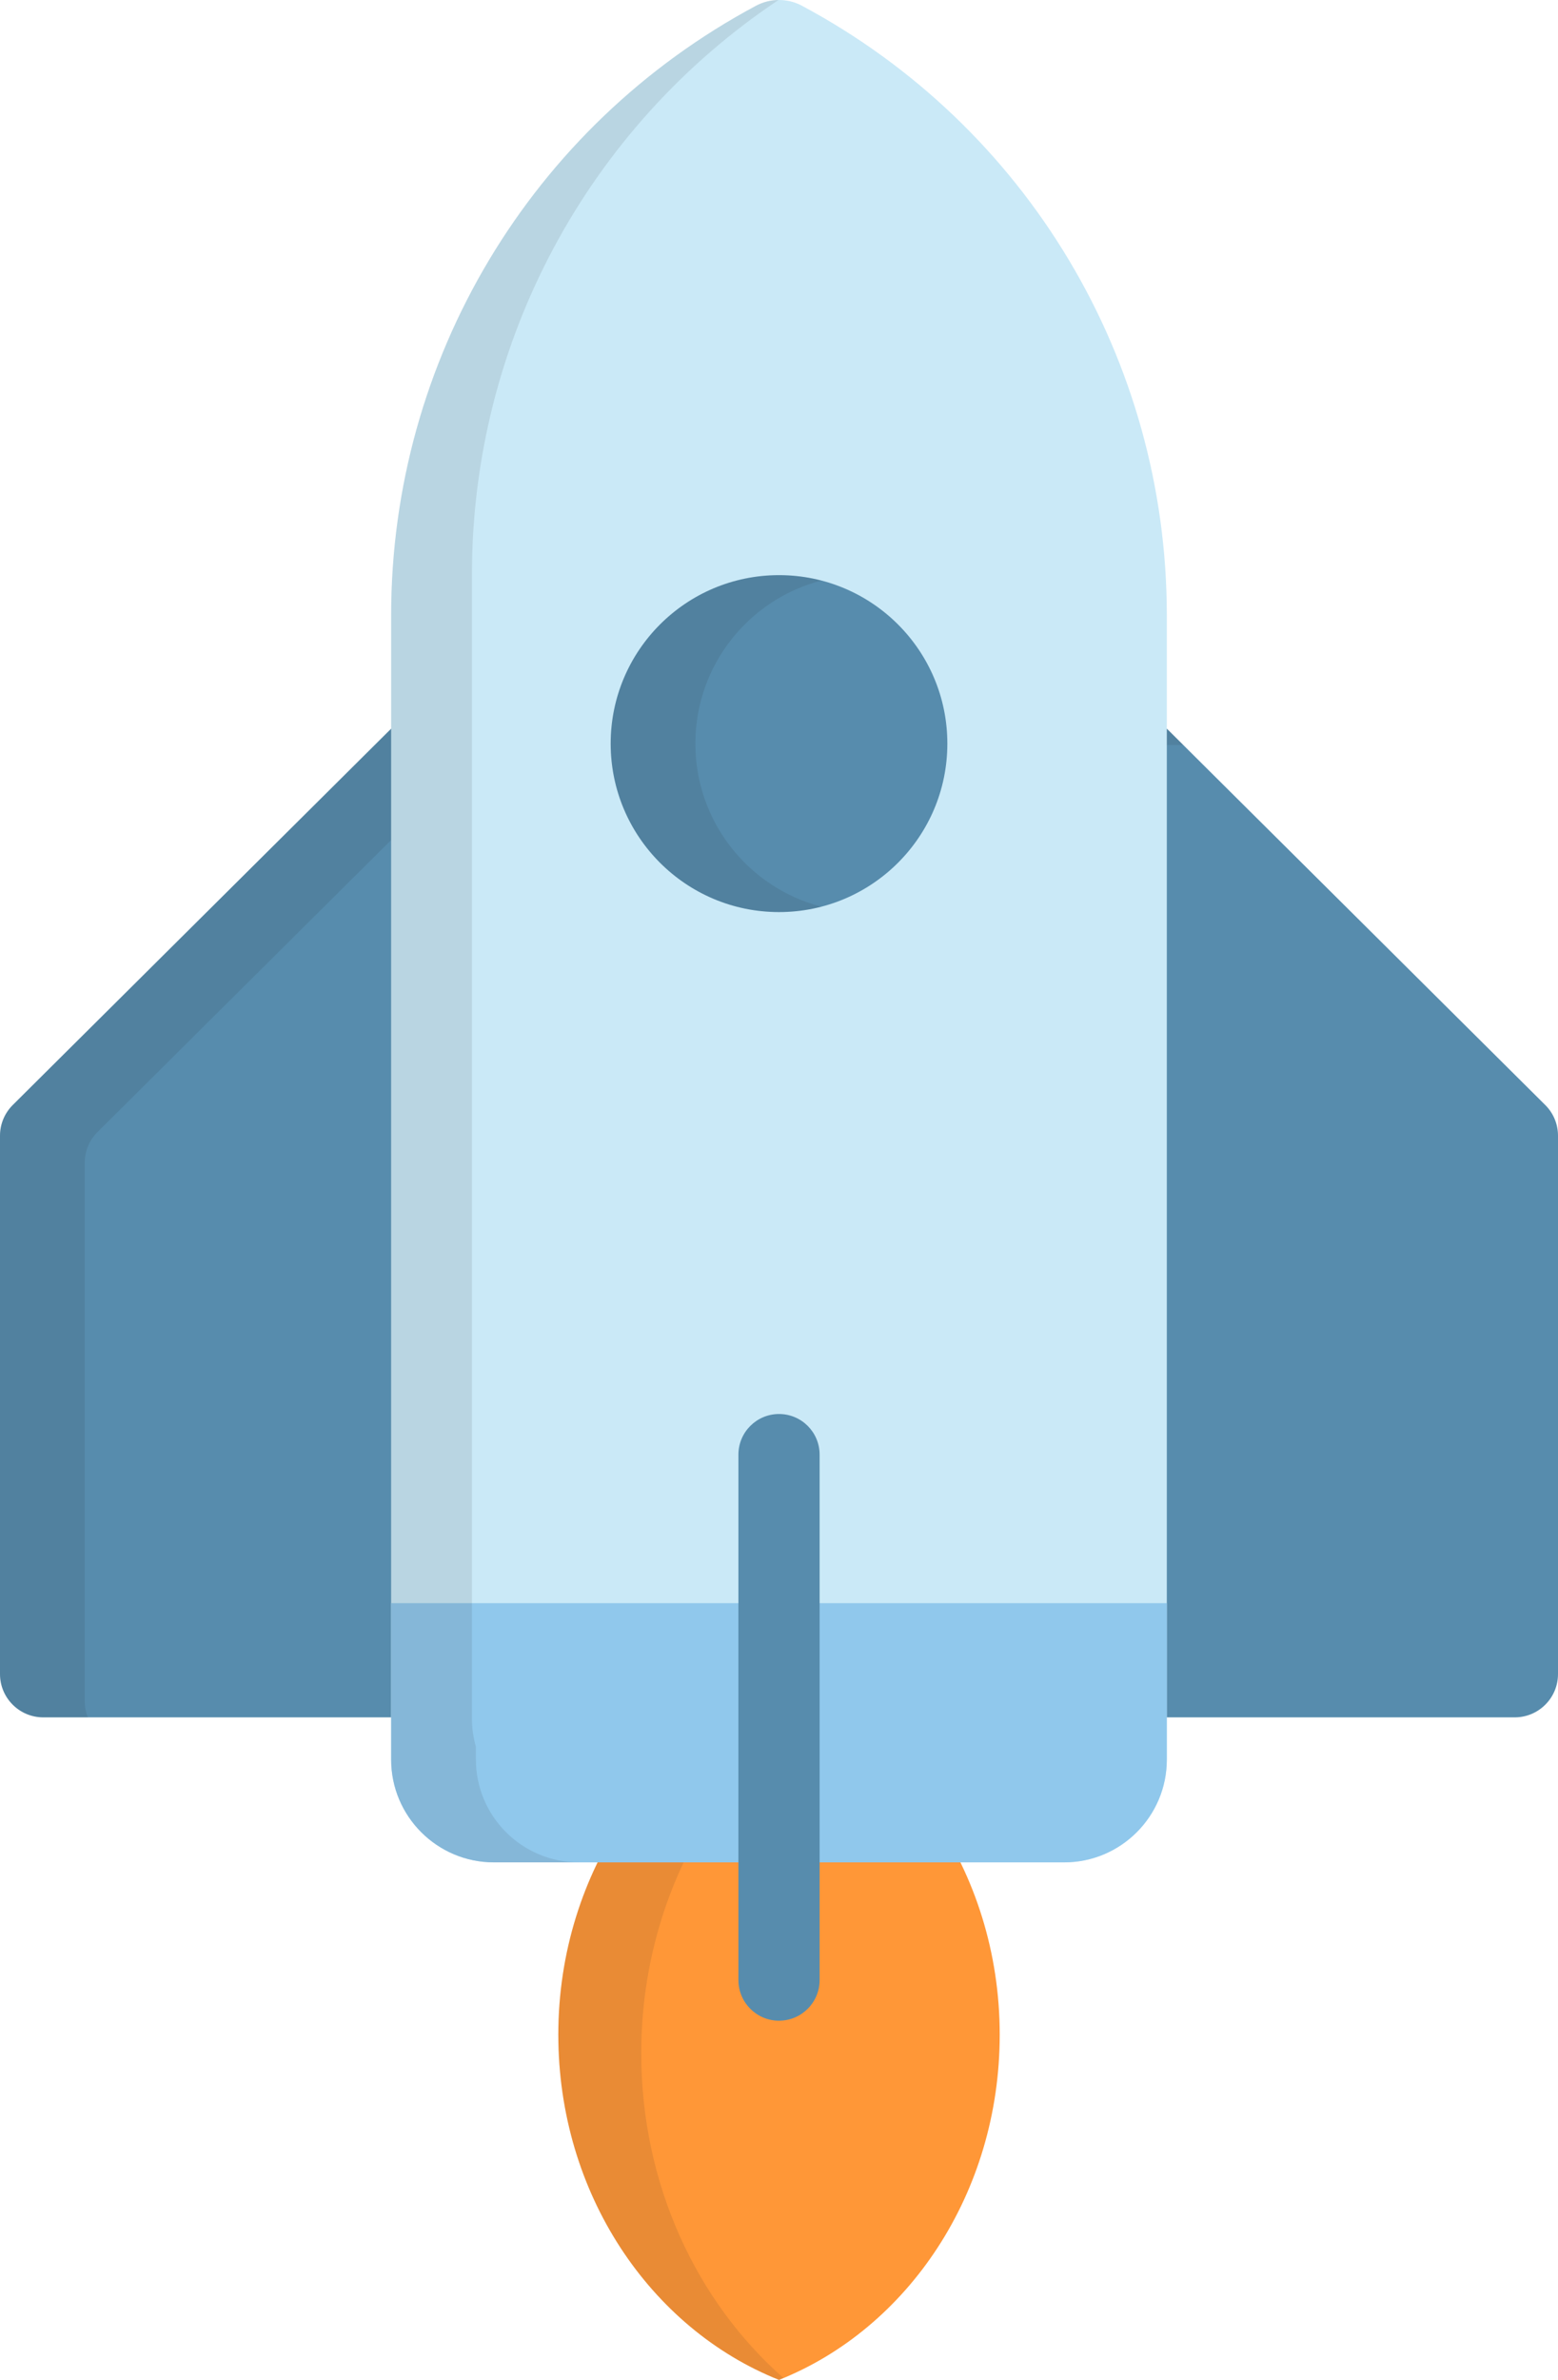 <?xml version="1.0" encoding="UTF-8"?><svg id="Layer_1" xmlns="http://www.w3.org/2000/svg" viewBox="0 0 486.19 742.08"><defs><style>.cls-1{fill:#231f20;isolation:isolate;opacity:.1;}.cls-1,.cls-2,.cls-3,.cls-4,.cls-5{stroke-width:0px;}.cls-2{fill:#578cad;}.cls-3{fill:#cae9f7;}.cls-4{fill:#ff9737;}.cls-5{fill:#90c8ec;}</style></defs><path class="cls-4" d="M194.91,566.18c-12.96,19.07-20.68,42.66-20.68,68.26,0,49.5,28.7,91.66,68.87,107.65,40.18-15.99,68.87-58.15,68.87-107.65,0-25.6-7.72-49.19-20.68-68.26h-96.38Z"/><path class="cls-1" d="M200.11,640.23c0-27.55,7.89-53.04,21.26-74.05h-26.47c-12.96,19.07-20.68,42.66-20.68,68.26,0,49.5,28.7,91.66,68.87,107.65.47-.19.93-.4,1.4-.59-27.05-23.8-44.38-60.31-44.38-101.26Z"/><path class="cls-2" d="M482.2,344.55l-117.5-116.77c-2.53-2.52-5.95-3.93-9.52-3.93h-224.17c-3.57,0-6.99,1.41-9.52,3.93L3.99,344.55c-2.55,2.54-3.99,5.98-3.99,9.58v167.86c0,7.46,6.05,13.51,13.51,13.51h459.17c7.46,0,13.51-6.05,13.51-13.51v-167.86c0-3.6-1.43-7.05-3.99-9.58Z"/><path class="cls-1" d="M26.44,530.44v-167.86c0-3.6,1.44-7.05,3.99-9.58l117.5-116.77c2.53-2.52,5.95-3.93,9.52-3.93h211.8l-4.54-4.52c-2.53-2.52-5.95-3.93-9.52-3.93h-224.17c-3.57,0-6.99,1.41-9.52,3.93L3.99,344.55c-2.55,2.54-3.99,5.98-3.99,9.58v167.86c0,7.46,6.05,13.51,13.51,13.51h13.92c-.64-1.56-.99-3.27-.99-5.07Z"/><path class="cls-3" d="M250.26,1.79c-4.48-2.39-9.85-2.39-14.33,0-70.24,37.54-113.87,110.38-113.87,190.09v356.78c0,17.68,14.38,32.05,32.06,32.05h177.95c17.68,0,32.05-14.38,32.05-32.05V191.88c0-79.71-43.63-152.55-113.87-190.09Z"/><path class="cls-5" d="M122.06,499.89v48.78c0,17.7,14.35,32.05,32.06,32.05h177.95c17.7,0,32.05-14.35,32.05-32.05v-48.78H122.06Z"/><circle class="cls-2" cx="243.1" cy="231.87" r="52.53"/><path class="cls-1" d="M148.5,548.67v-4.04c-.78-2.76-1.23-5.67-1.23-8.68V179.17C147.28,106.6,183.45,39.74,242.93,0c-2.41.03-4.81.61-7,1.78-70.24,37.54-113.87,110.38-113.87,190.09v356.78c0,17.68,14.38,32.05,32.06,32.05h26.44c-17.68,0-32.05-14.38-32.05-32.05Z"/><path class="cls-1" d="M217,231.87c0-24.45,16.7-44.99,39.32-50.85-4.22-1.09-8.65-1.68-13.22-1.68-29.01,0-52.54,23.52-52.54,52.53s23.52,52.53,52.54,52.53c4.57,0,9-.58,13.22-1.68-22.62-5.86-39.32-26.4-39.32-50.85Z"/><path class="cls-2" d="M243.1,630.09c-6.99,0-12.67-5.67-12.67-12.67v-163.84c0-6.99,5.67-12.67,12.67-12.67s12.67,5.67,12.67,12.67v163.84c0,6.99-5.67,12.66-12.67,12.66Z"/></svg>